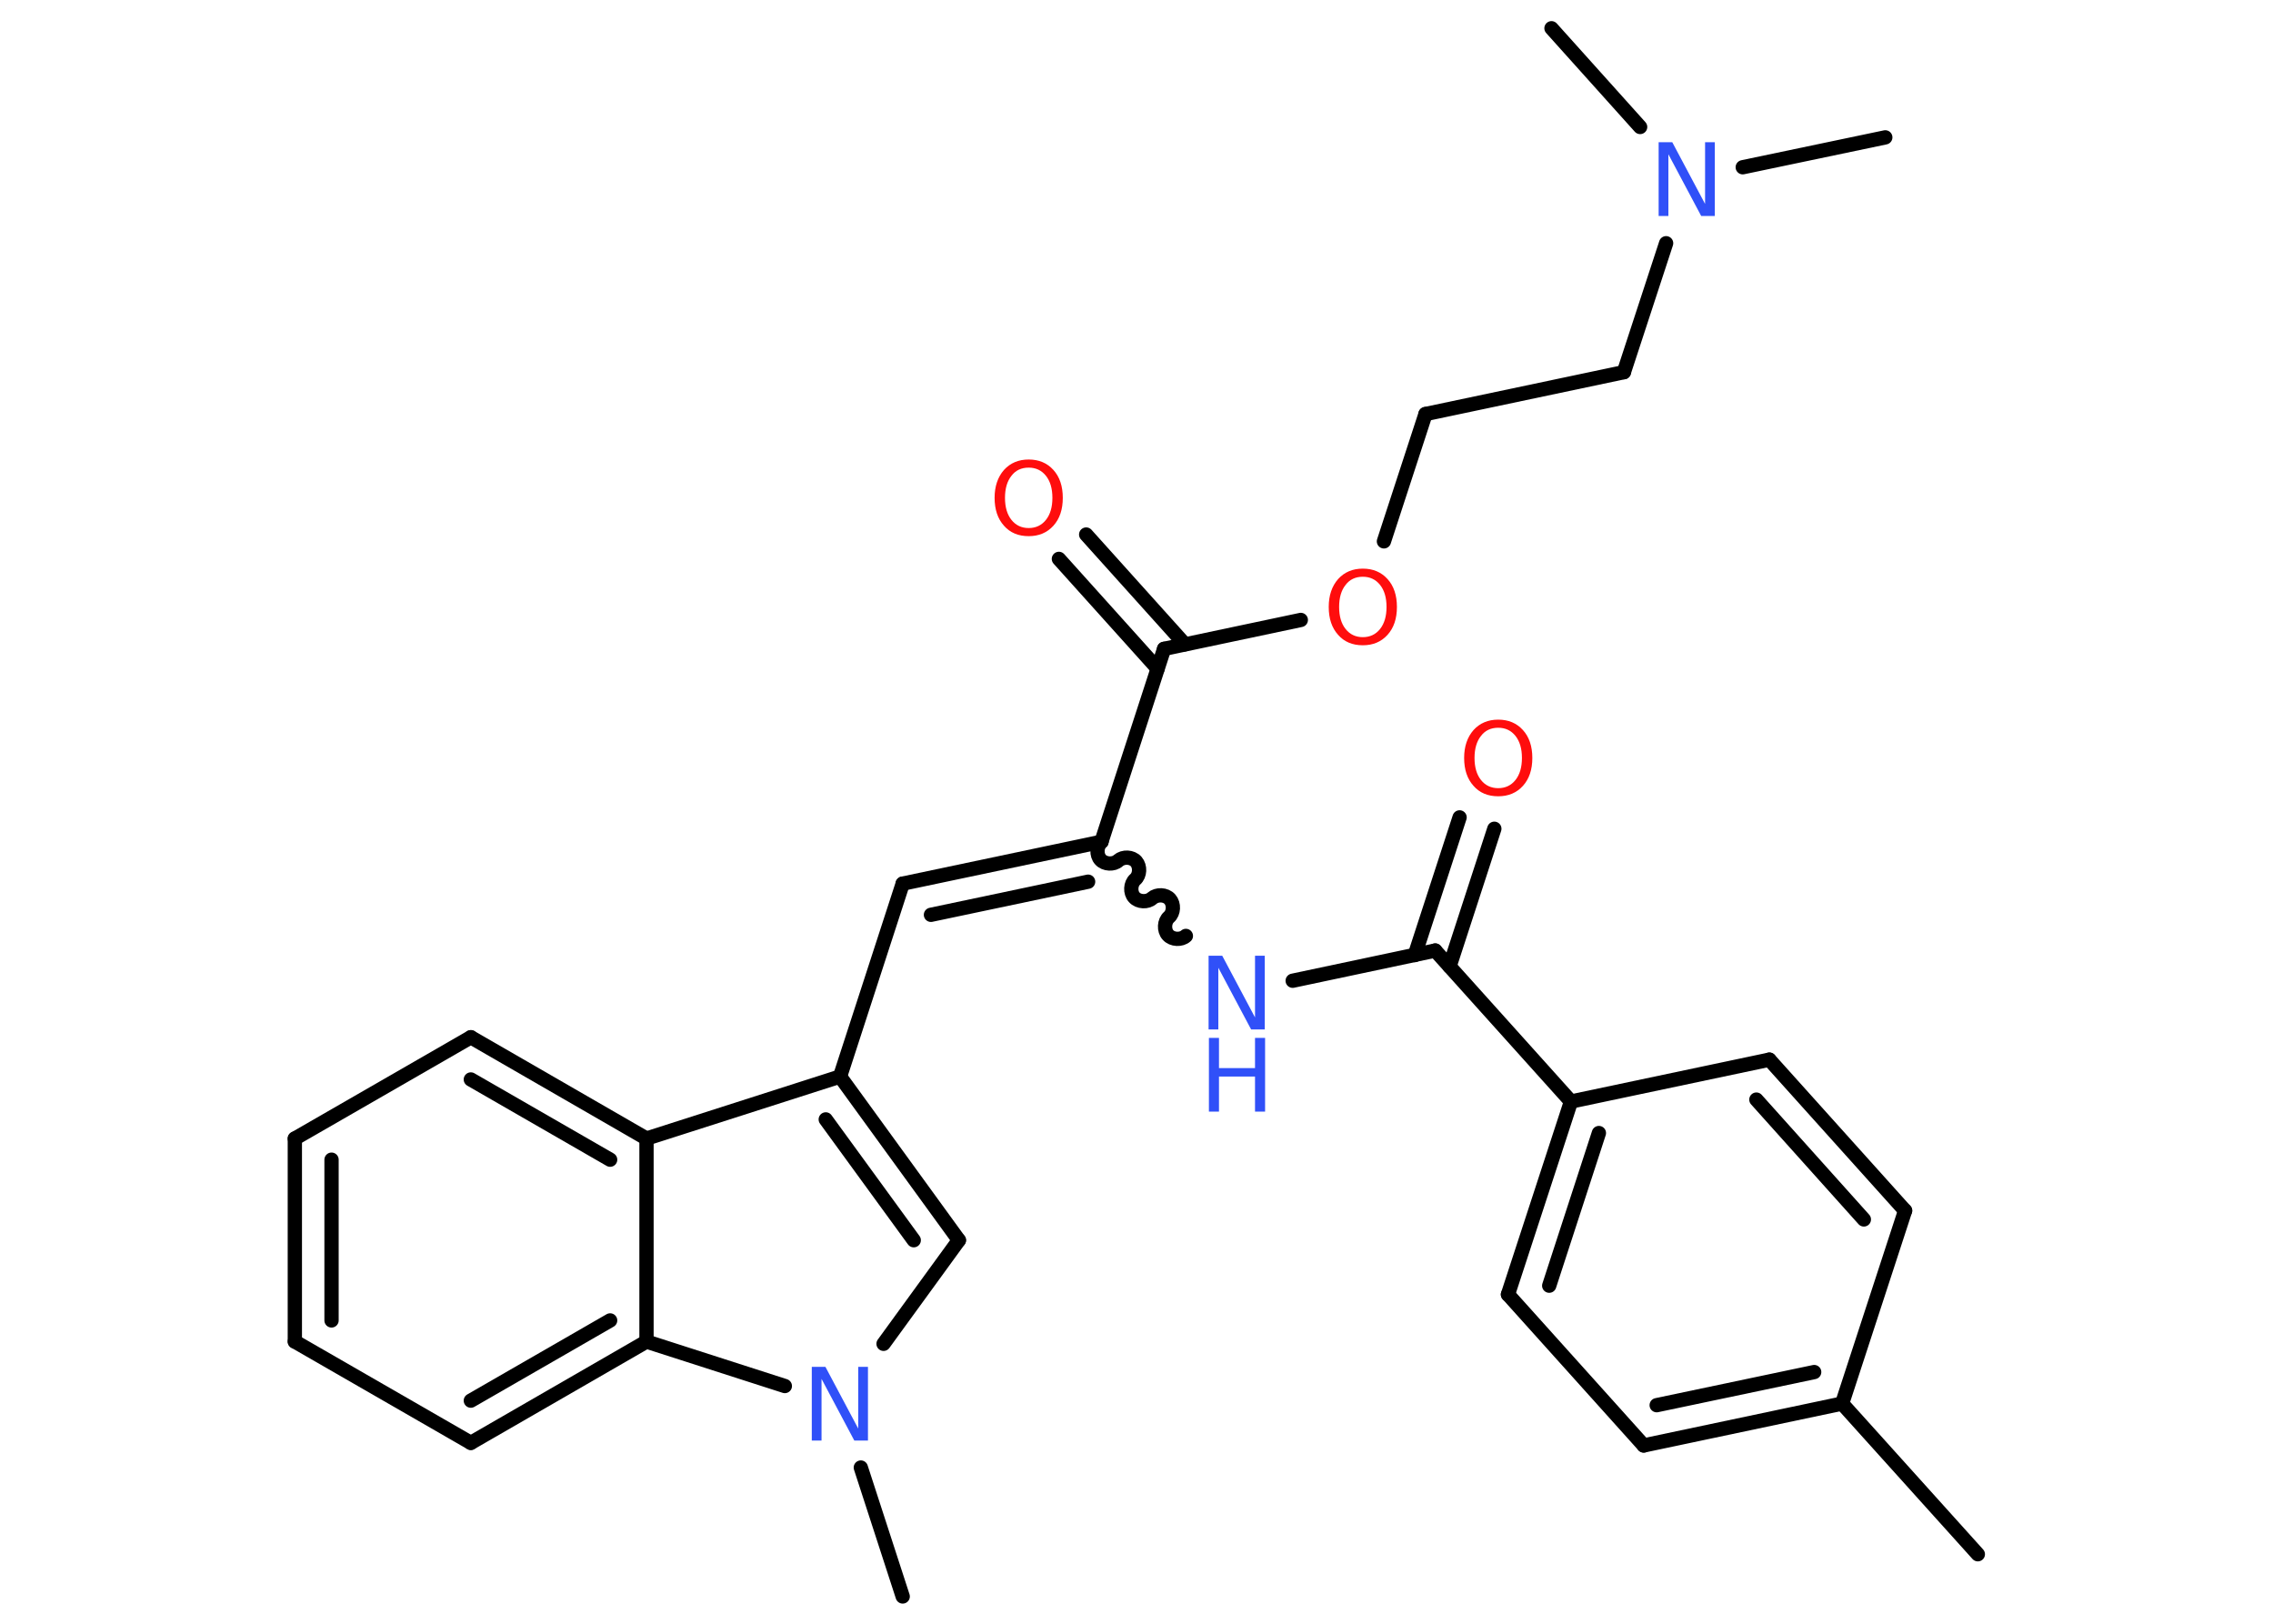<?xml version='1.0' encoding='UTF-8'?>
<!DOCTYPE svg PUBLIC "-//W3C//DTD SVG 1.1//EN" "http://www.w3.org/Graphics/SVG/1.1/DTD/svg11.dtd">
<svg version='1.2' xmlns='http://www.w3.org/2000/svg' xmlns:xlink='http://www.w3.org/1999/xlink' width='70.0mm' height='50.0mm' viewBox='0 0 70.0 50.0'>
  <desc>Generated by the Chemistry Development Kit (http://github.com/cdk)</desc>
  <g stroke-linecap='round' stroke-linejoin='round' stroke='#000000' stroke-width='.44' fill='#3050F8'>
    <rect x='.0' y='.0' width='70.0' height='50.0' fill='#FFFFFF' stroke='none'/>
    <g id='mol1' class='mol'>
      <line id='mol1bnd1' class='bond' x1='60.91' y1='47.86' x2='56.73' y2='43.22'/>
      <g id='mol1bnd2' class='bond'>
        <line x1='50.62' y1='44.51' x2='56.73' y2='43.22'/>
        <line x1='51.02' y1='43.27' x2='55.87' y2='42.25'/>
      </g>
      <line id='mol1bnd3' class='bond' x1='50.62' y1='44.51' x2='46.44' y2='39.86'/>
      <g id='mol1bnd4' class='bond'>
        <line x1='48.38' y1='33.92' x2='46.44' y2='39.86'/>
        <line x1='49.24' y1='34.89' x2='47.71' y2='39.59'/>
      </g>
      <line id='mol1bnd5' class='bond' x1='48.38' y1='33.92' x2='44.2' y2='29.27'/>
      <g id='mol1bnd6' class='bond'>
        <line x1='43.57' y1='29.41' x2='44.95' y2='25.17'/>
        <line x1='44.64' y1='29.76' x2='46.02' y2='25.52'/>
      </g>
      <line id='mol1bnd7' class='bond' x1='44.2' y1='29.27' x2='39.81' y2='30.2'/>
      <path id='mol1bnd8' class='bond' d='M33.92 25.92c-.15 .13 -.16 .41 -.03 .55c.13 .15 .41 .16 .55 .03c.15 -.13 .42 -.12 .55 .03c.13 .15 .12 .42 -.03 .55c-.15 .13 -.16 .41 -.03 .55c.13 .15 .41 .16 .55 .03c.15 -.13 .42 -.12 .55 .03c.13 .15 .12 .42 -.03 .55c-.15 .13 -.16 .41 -.03 .55c.13 .15 .41 .16 .55 .03' fill='none' stroke='#000000' stroke-width='.44'/>
      <g id='mol1bnd9' class='bond'>
        <line x1='27.8' y1='27.21' x2='33.92' y2='25.92'/>
        <line x1='28.67' y1='28.17' x2='33.51' y2='27.15'/>
      </g>
      <line id='mol1bnd10' class='bond' x1='27.8' y1='27.21' x2='25.87' y2='33.15'/>
      <g id='mol1bnd11' class='bond'>
        <line x1='29.53' y1='38.19' x2='25.87' y2='33.15'/>
        <line x1='28.14' y1='38.19' x2='25.43' y2='34.47'/>
      </g>
      <line id='mol1bnd12' class='bond' x1='29.53' y1='38.19' x2='27.21' y2='41.38'/>
      <line id='mol1bnd13' class='bond' x1='26.51' y1='45.19' x2='27.8' y2='49.16'/>
      <line id='mol1bnd14' class='bond' x1='24.17' y1='42.68' x2='19.91' y2='41.31'/>
      <g id='mol1bnd15' class='bond'>
        <line x1='14.5' y1='44.43' x2='19.91' y2='41.31'/>
        <line x1='14.5' y1='43.13' x2='18.79' y2='40.66'/>
      </g>
      <line id='mol1bnd16' class='bond' x1='14.5' y1='44.43' x2='9.08' y2='41.31'/>
      <g id='mol1bnd17' class='bond'>
        <line x1='9.08' y1='35.06' x2='9.08' y2='41.31'/>
        <line x1='10.21' y1='35.71' x2='10.21' y2='40.66'/>
      </g>
      <line id='mol1bnd18' class='bond' x1='9.08' y1='35.06' x2='14.5' y2='31.94'/>
      <g id='mol1bnd19' class='bond'>
        <line x1='19.91' y1='35.06' x2='14.5' y2='31.94'/>
        <line x1='18.79' y1='35.71' x2='14.5' y2='33.24'/>
      </g>
      <line id='mol1bnd20' class='bond' x1='25.87' y1='33.15' x2='19.91' y2='35.06'/>
      <line id='mol1bnd21' class='bond' x1='19.91' y1='41.31' x2='19.91' y2='35.06'/>
      <line id='mol1bnd22' class='bond' x1='33.92' y1='25.92' x2='35.85' y2='19.98'/>
      <g id='mol1bnd23' class='bond'>
        <line x1='35.65' y1='20.59' x2='32.61' y2='17.21'/>
        <line x1='36.49' y1='19.84' x2='33.45' y2='16.46'/>
      </g>
      <line id='mol1bnd24' class='bond' x1='35.85' y1='19.98' x2='40.06' y2='19.09'/>
      <line id='mol1bnd25' class='bond' x1='42.62' y1='16.67' x2='43.9' y2='12.75'/>
      <line id='mol1bnd26' class='bond' x1='43.9' y1='12.75' x2='50.01' y2='11.46'/>
      <line id='mol1bnd27' class='bond' x1='50.01' y1='11.46' x2='51.31' y2='7.49'/>
      <line id='mol1bnd28' class='bond' x1='53.67' y1='5.15' x2='58.06' y2='4.23'/>
      <line id='mol1bnd29' class='bond' x1='50.51' y1='3.91' x2='47.78' y2='.87'/>
      <line id='mol1bnd30' class='bond' x1='48.38' y1='33.92' x2='54.49' y2='32.63'/>
      <g id='mol1bnd31' class='bond'>
        <line x1='58.67' y1='37.28' x2='54.49' y2='32.63'/>
        <line x1='57.4' y1='37.55' x2='54.09' y2='33.86'/>
      </g>
      <line id='mol1bnd32' class='bond' x1='56.73' y1='43.22' x2='58.67' y2='37.28'/>
      <path id='mol1atm7' class='atom' d='M46.14 22.41q-.34 .0 -.53 .25q-.2 .25 -.2 .68q.0 .43 .2 .68q.2 .25 .53 .25q.33 .0 .53 -.25q.2 -.25 .2 -.68q.0 -.43 -.2 -.68q-.2 -.25 -.53 -.25zM46.14 22.16q.47 .0 .76 .32q.29 .32 .29 .86q.0 .54 -.29 .86q-.29 .32 -.76 .32q-.48 .0 -.76 -.32q-.29 -.32 -.29 -.86q.0 -.53 .29 -.86q.29 -.32 .76 -.32z' stroke='none' fill='#FF0D0D'/>
      <g id='mol1atm8' class='atom'>
        <path d='M37.23 29.43h.41l1.01 1.9v-1.9h.3v2.27h-.42l-1.01 -1.9v1.9h-.3v-2.27z' stroke='none'/>
        <path d='M37.23 31.96h.31v.93h1.11v-.93h.31v2.27h-.31v-1.08h-1.11v1.08h-.31v-2.27z' stroke='none'/>
      </g>
      <path id='mol1atm13' class='atom' d='M25.01 42.09h.41l1.01 1.9v-1.9h.3v2.27h-.42l-1.01 -1.9v1.9h-.3v-2.27z' stroke='none'/>
      <path id='mol1atm22' class='atom' d='M31.68 14.4q-.34 .0 -.53 .25q-.2 .25 -.2 .68q.0 .43 .2 .68q.2 .25 .53 .25q.33 .0 .53 -.25q.2 -.25 .2 -.68q.0 -.43 -.2 -.68q-.2 -.25 -.53 -.25zM31.68 14.15q.47 .0 .76 .32q.29 .32 .29 .86q.0 .54 -.29 .86q-.29 .32 -.76 .32q-.48 .0 -.76 -.32q-.29 -.32 -.29 -.86q.0 -.53 .29 -.86q.29 -.32 .76 -.32z' stroke='none' fill='#FF0D0D'/>
      <path id='mol1atm23' class='atom' d='M41.97 17.76q-.34 .0 -.53 .25q-.2 .25 -.2 .68q.0 .43 .2 .68q.2 .25 .53 .25q.33 .0 .53 -.25q.2 -.25 .2 -.68q.0 -.43 -.2 -.68q-.2 -.25 -.53 -.25zM41.97 17.51q.47 .0 .76 .32q.29 .32 .29 .86q.0 .54 -.29 .86q-.29 .32 -.76 .32q-.48 .0 -.76 -.32q-.29 -.32 -.29 -.86q.0 -.53 .29 -.86q.29 -.32 .76 -.32z' stroke='none' fill='#FF0D0D'/>
      <path id='mol1atm26' class='atom' d='M51.09 4.38h.41l1.01 1.9v-1.9h.3v2.27h-.42l-1.01 -1.9v1.9h-.3v-2.27z' stroke='none'/>
    </g>
  </g>
</svg>
